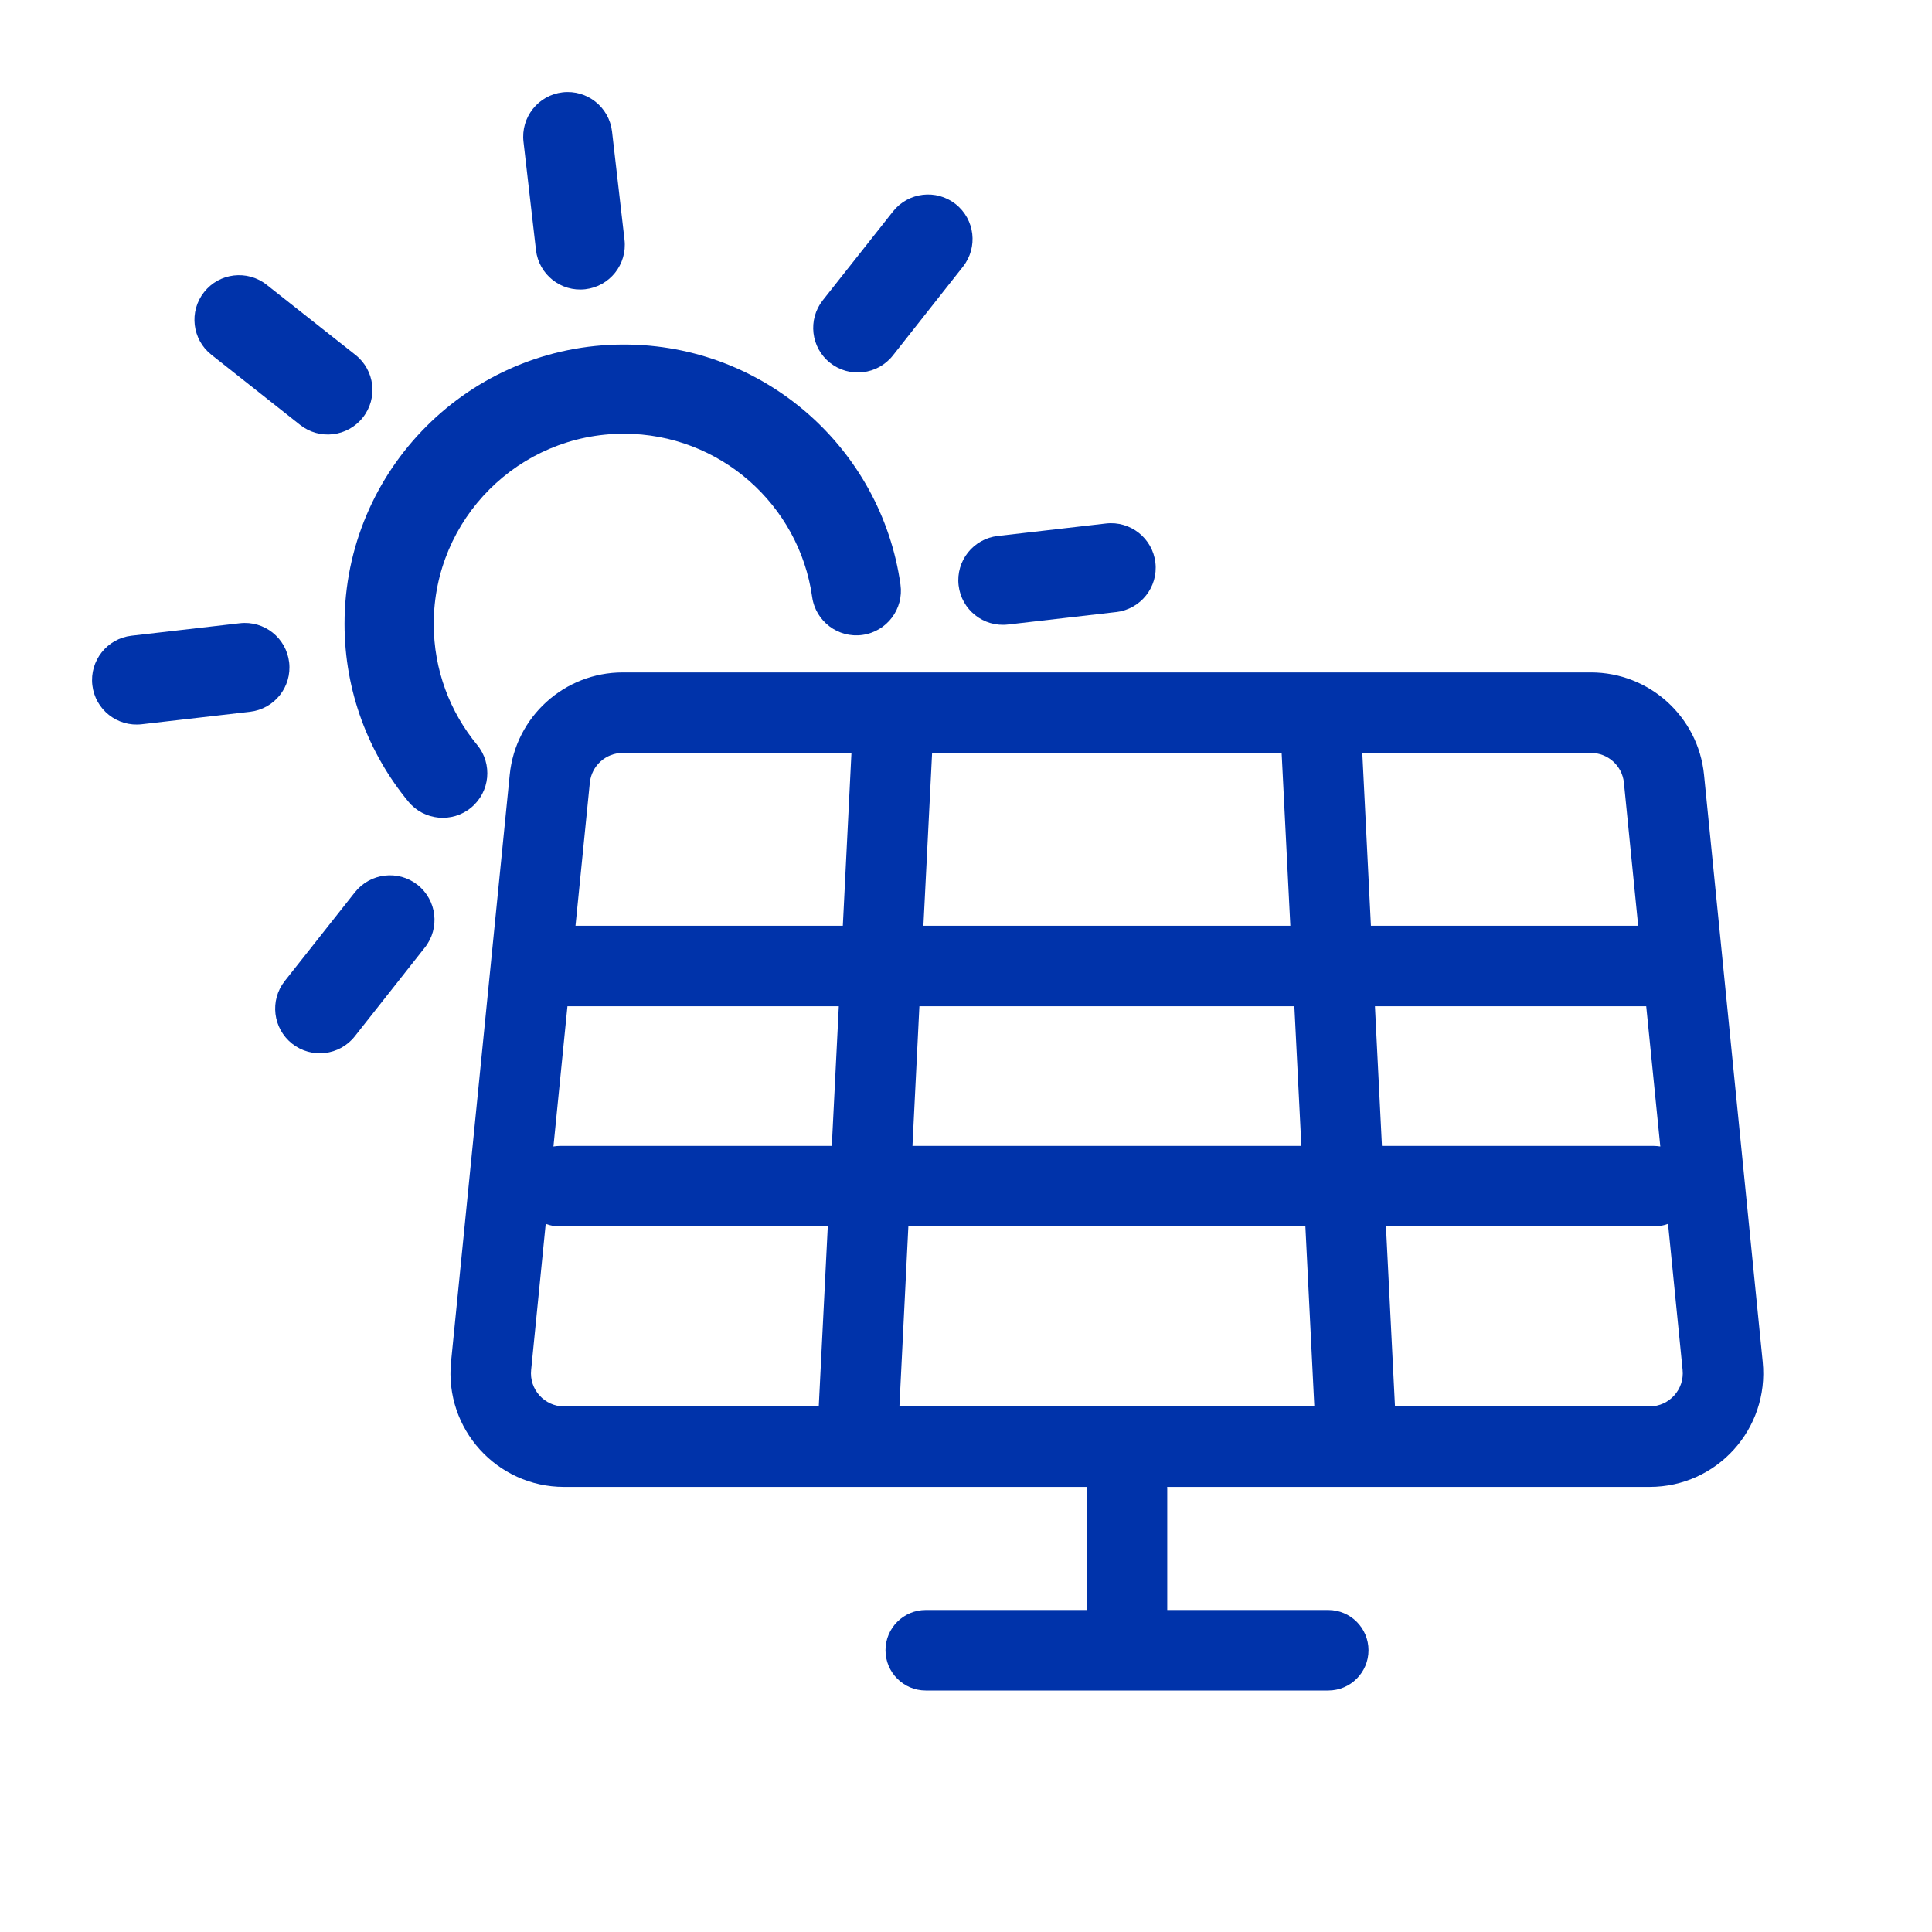 <svg width="24" height="24" viewBox="0 0 24 24" fill="none" xmlns="http://www.w3.org/2000/svg">
<path d="M6.503 1.761C6.468 1.457 6.686 1.182 6.989 1.147C7.293 1.112 7.568 1.33 7.603 1.634L7.758 2.979C7.793 3.283 7.575 3.558 7.271 3.593C6.967 3.628 6.693 3.41 6.658 3.106L6.503 1.761Z" fill="#0033AA"/>
<path d="M5.388 7.75C5.388 6.446 6.445 5.388 7.75 5.388C8.941 5.388 9.927 6.27 10.089 7.416C10.132 7.719 10.412 7.93 10.715 7.887C11.018 7.844 11.229 7.564 11.186 7.261C10.948 5.576 9.501 4.28 7.75 4.28C5.834 4.28 4.28 5.834 4.28 7.75C4.28 8.588 4.578 9.358 5.073 9.958C5.267 10.194 5.617 10.227 5.852 10.033C6.088 9.838 6.122 9.489 5.927 9.253C5.59 8.844 5.388 8.322 5.388 7.75Z" fill="#0033AA"/>
<path d="M14.353 6.99C14.318 6.686 14.043 6.468 13.739 6.503L12.394 6.658C12.091 6.693 11.873 6.967 11.908 7.271C11.943 7.575 12.217 7.793 12.521 7.758L13.866 7.603C14.17 7.568 14.388 7.293 14.353 6.99Z" fill="#0033AA"/>
<path d="M2.979 7.742C3.283 7.707 3.557 7.925 3.592 8.229C3.627 8.533 3.409 8.807 3.105 8.842L1.76 8.997C1.456 9.032 1.182 8.814 1.147 8.511C1.112 8.207 1.33 7.932 1.634 7.897L2.979 7.742Z" fill="#0033AA"/>
<path d="M2.535 3.629C2.345 3.869 2.386 4.217 2.626 4.407L3.729 5.279C3.969 5.468 4.317 5.427 4.507 5.187C4.697 4.947 4.656 4.599 4.416 4.409L3.313 3.538C3.073 3.348 2.724 3.389 2.535 3.629Z" fill="#0033AA"/>
<path d="M11.093 2.627C11.283 2.387 11.631 2.346 11.871 2.535C12.111 2.725 12.152 3.073 11.962 3.313L11.091 4.417C10.901 4.657 10.552 4.697 10.312 4.508C10.072 4.318 10.032 3.97 10.221 3.73L11.093 2.627Z" fill="#0033AA"/>
<path d="M5.187 10.992C4.947 10.803 4.599 10.844 4.409 11.084L3.537 12.187C3.348 12.427 3.389 12.775 3.629 12.965C3.869 13.154 4.217 13.114 4.407 12.874L5.278 11.77C5.468 11.53 5.427 11.182 5.187 10.992Z" fill="#0033AA"/>
<path fill-rule="evenodd" clip-rule="evenodd" d="M7.737 8.353C7.012 8.353 6.404 8.903 6.332 9.624L5.603 16.918C5.52 17.75 6.172 18.471 7.007 18.471H13.501C13.5 18.479 13.5 18.486 13.5 18.494L13.5 18.5V20H11.5C11.224 20 11 20.224 11 20.5C11 20.776 11.224 21 11.5 21H16.5C16.776 21 17 20.776 17 20.5C17 20.224 16.776 20 16.5 20H14.5V18.5L14.5 18.494C14.5 18.486 14.499 18.479 14.499 18.471H20.492C21.328 18.471 21.98 17.75 21.897 16.918L21.168 9.624C21.096 8.903 20.488 8.353 19.763 8.353H7.737ZM16.327 17.471L16.216 15.235H11.284L11.173 17.471H16.327ZM16.166 14.235L16.079 12.5H11.421L11.335 14.235H16.166ZM10.42 12.5L10.333 14.235H6.956C6.928 14.235 6.901 14.238 6.875 14.242L7.049 12.5H10.42ZM16.029 11.5L15.921 9.353H11.579L11.471 11.5H16.029ZM10.577 9.353L10.47 11.5H7.149L7.327 9.724C7.348 9.513 7.525 9.353 7.737 9.353H10.577ZM10.283 15.235L10.171 17.471H7.007C6.764 17.471 6.573 17.26 6.598 17.018L6.779 15.203C6.834 15.224 6.894 15.235 6.956 15.235H10.283ZM17.329 17.471L17.217 15.235H20.544C20.606 15.235 20.666 15.224 20.721 15.203L20.902 17.018C20.926 17.26 20.736 17.471 20.492 17.471H17.329ZM17.167 14.235L17.08 12.5H20.45L20.625 14.242C20.598 14.238 20.571 14.235 20.544 14.235H17.167ZM17.03 11.5L16.923 9.353H19.763C19.974 9.353 20.152 9.513 20.173 9.724L20.35 11.5H17.03Z" fill="#0033AA"/>
</svg>

